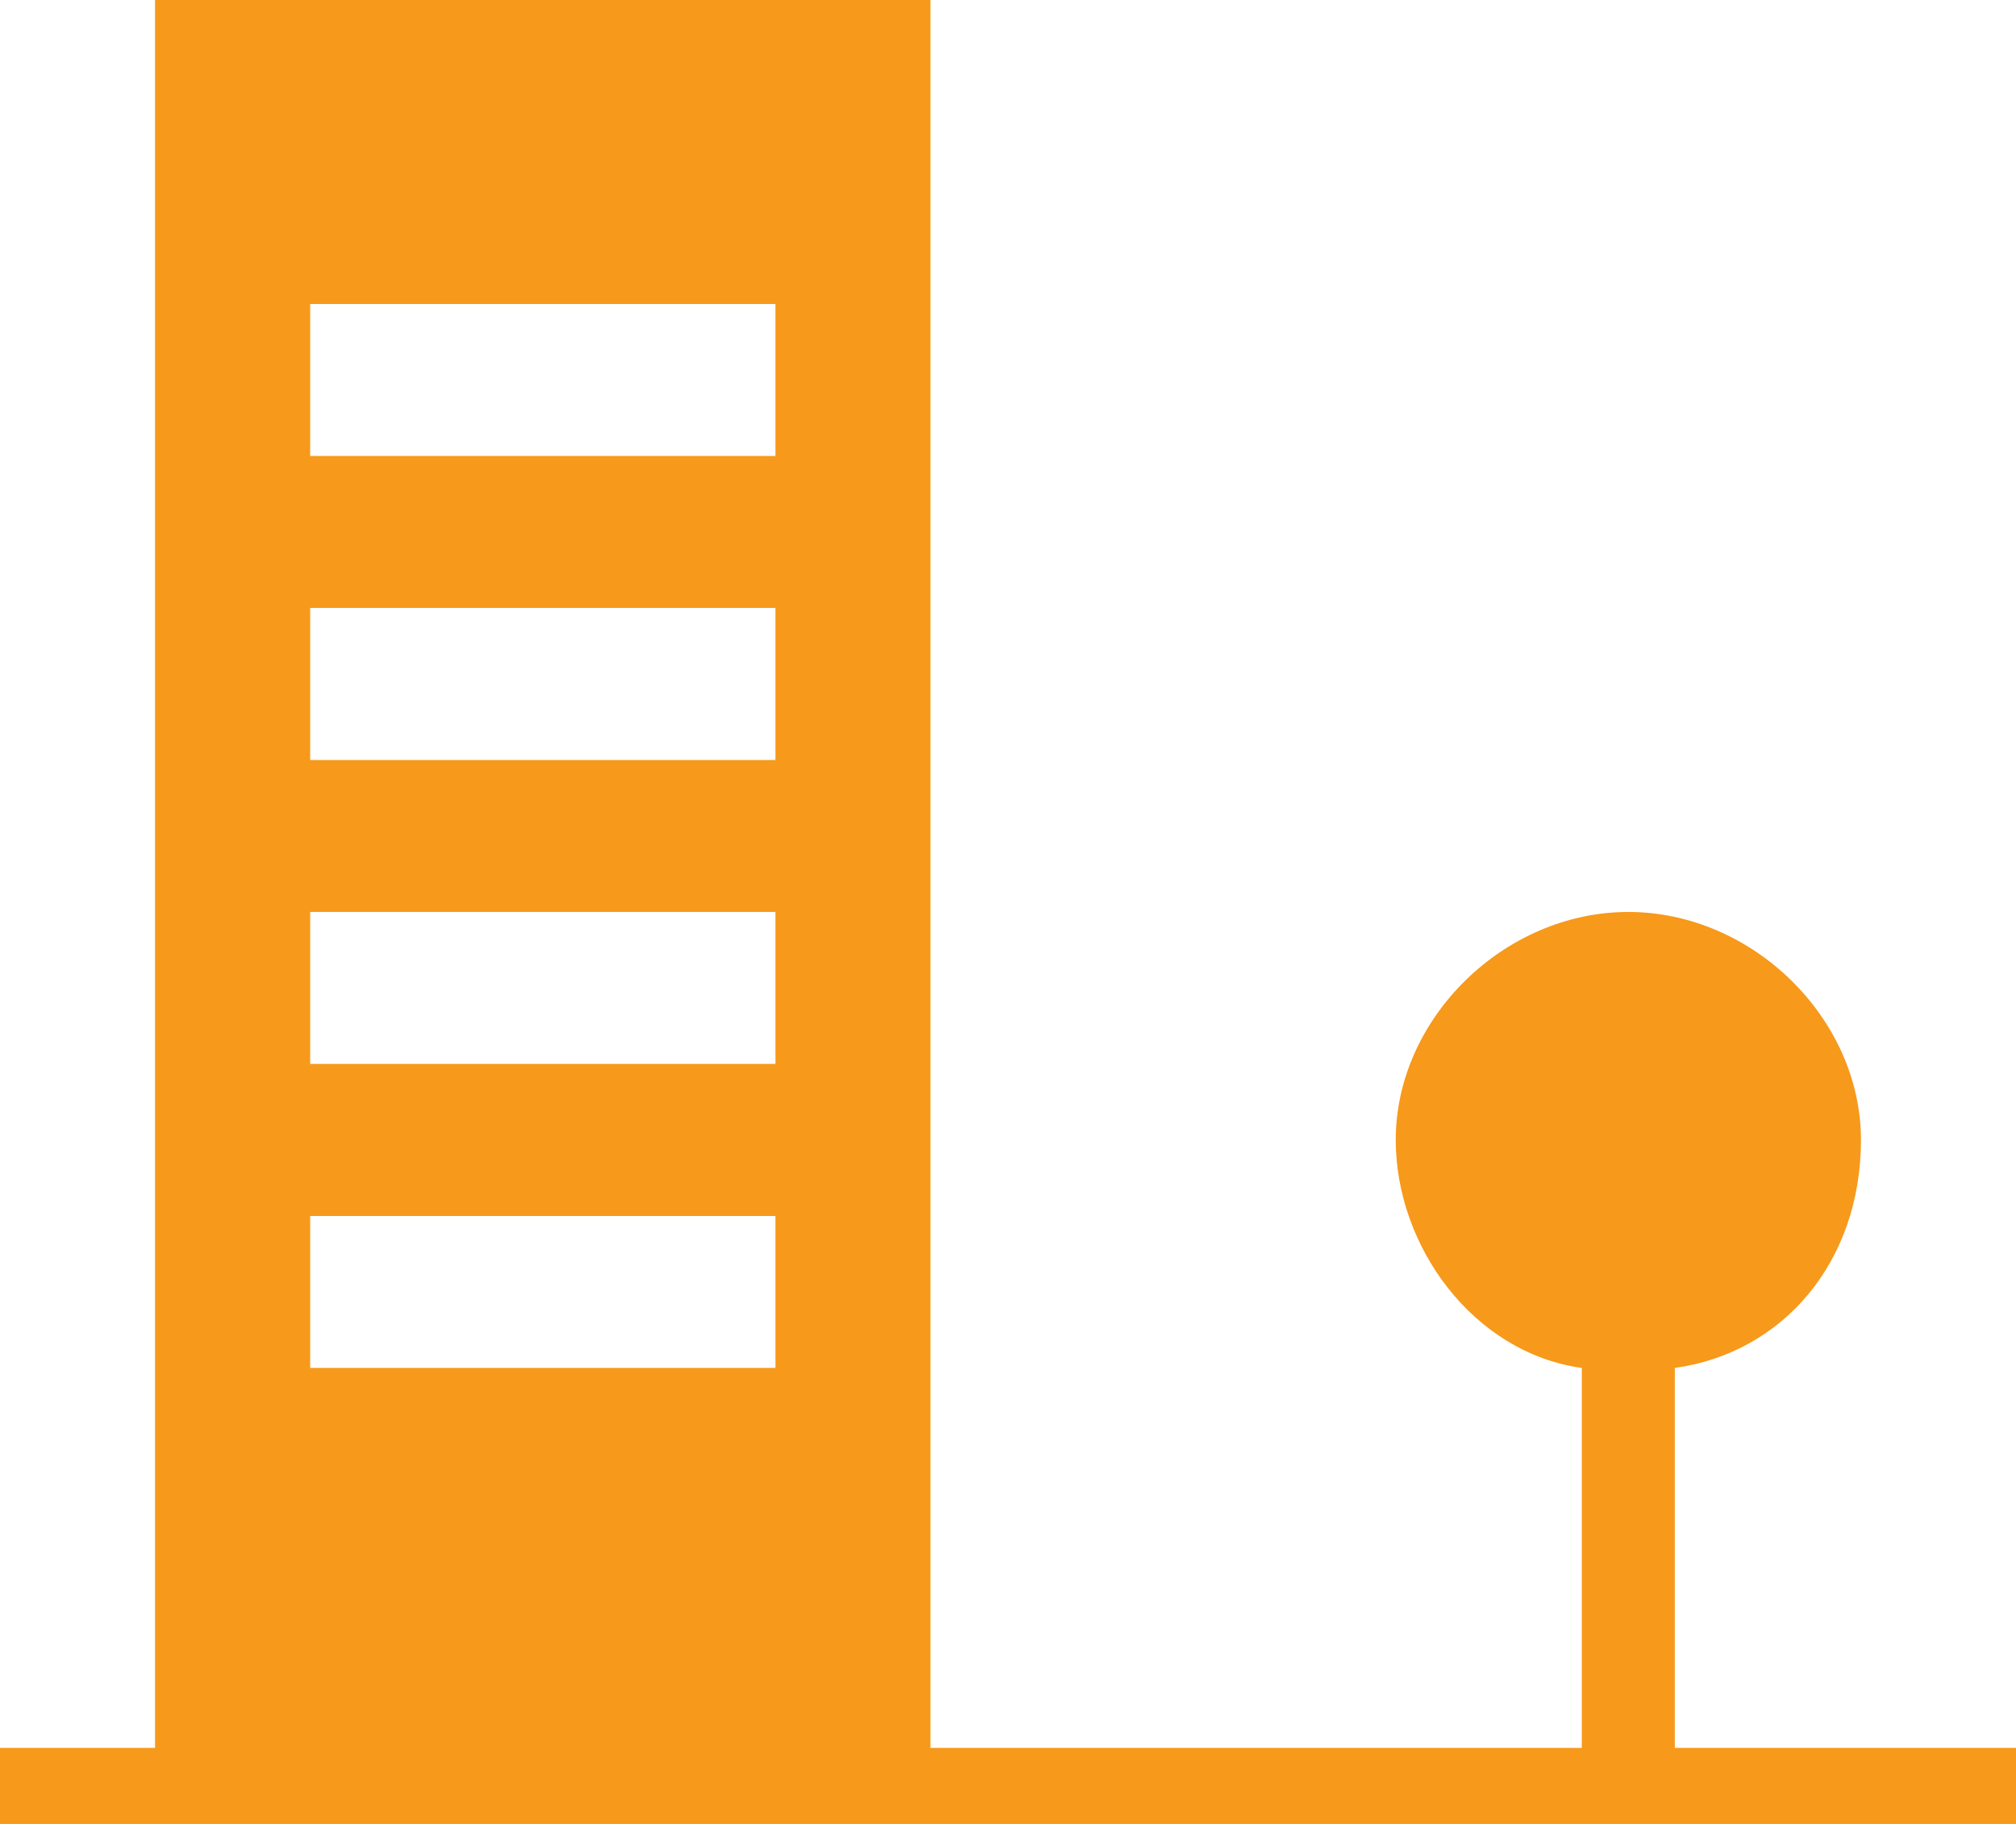 <svg width="21" height="19" viewBox="0 0 21 19" fill="none" xmlns="http://www.w3.org/2000/svg">
<path d="M17.446 18.208V14.25C18.577 14.092 19.385 13.142 19.385 11.875C19.385 10.608 18.254 9.5 16.962 9.5C15.669 9.5 14.539 10.608 14.539 11.875C14.539 12.983 15.346 14.092 16.477 14.25V18.208H9.692V0H1.615V18.208H0V19H21V18.208H17.446ZM8.077 14.25H3.231V12.667H8.077V14.25ZM8.077 11.083H3.231V9.5H8.077V11.083ZM8.077 7.917H3.231V6.333H8.077V7.917ZM8.077 4.75H3.231V3.167H8.077V4.75Z" fill="#F7991A"/>
</svg>

